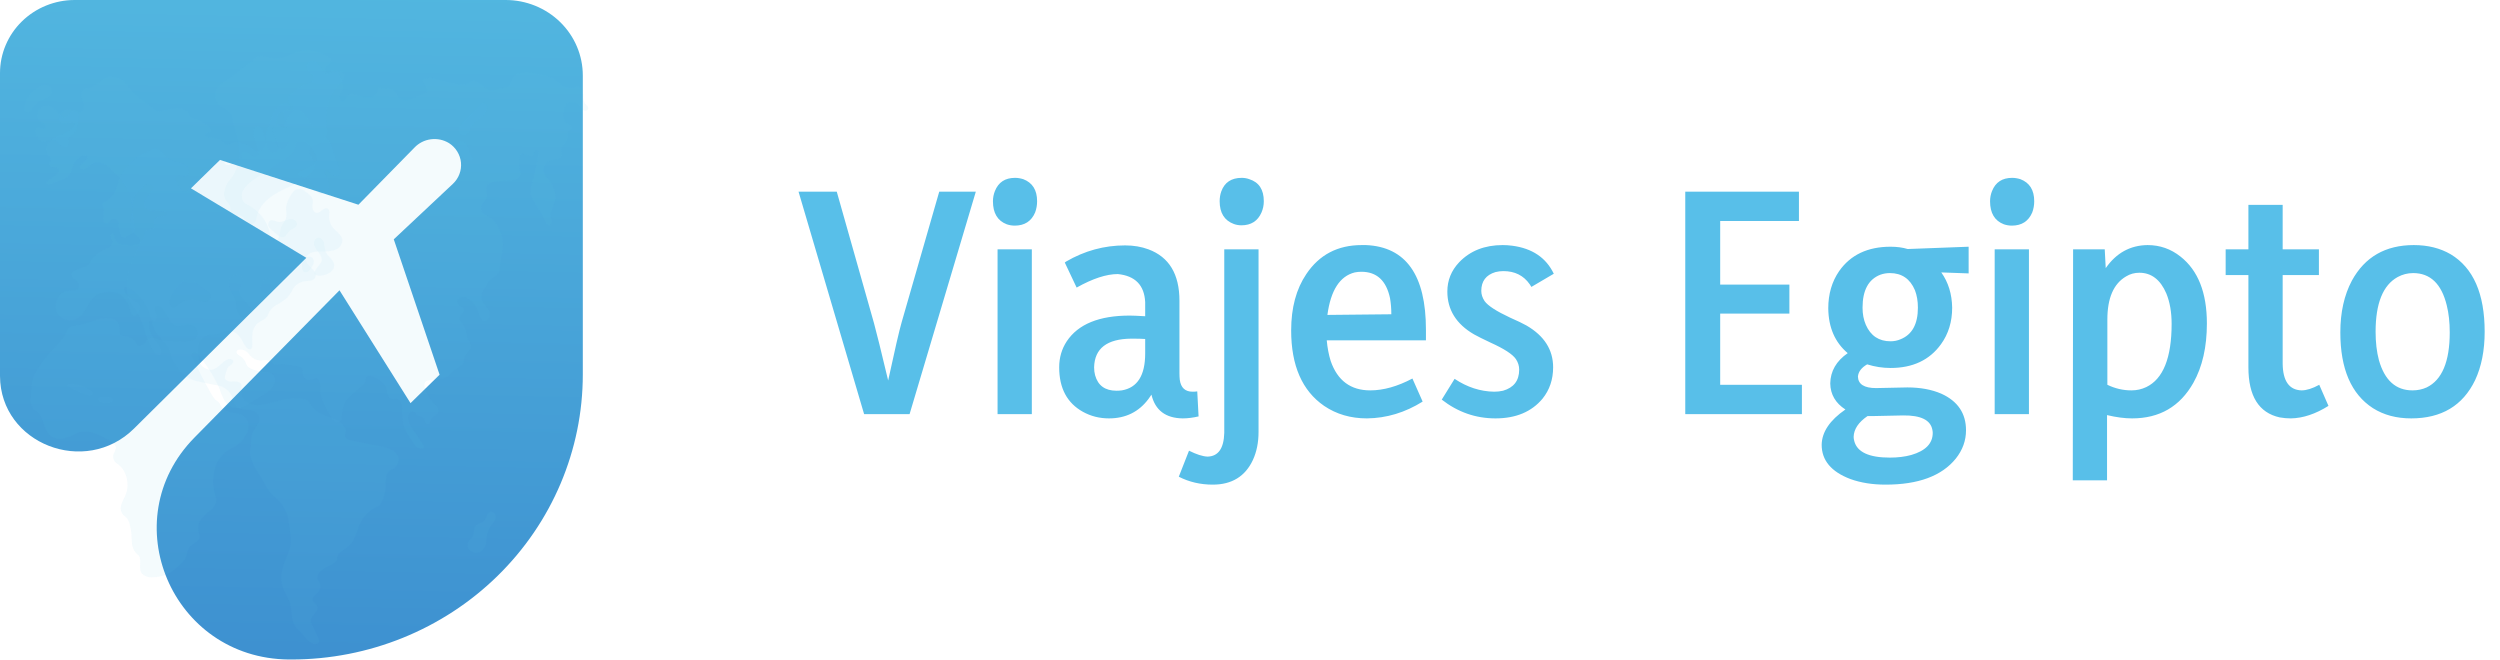 <svg width="163" height="43" viewBox="0 0 163 43" fill="none" xmlns="http://www.w3.org/2000/svg">
<path d="M59.305 27L63.623 12.498H61.238L58.789 21.006C58.632 21.55 58.338 22.818 57.908 24.809C57.45 22.889 57.142 21.643 56.984 21.07L54.557 12.498H52.065L56.34 27H59.305ZM67.275 27V16.258H65.041V27H67.275ZM67.619 13.121C67.619 12.391 67.318 11.911 66.717 11.682C66.531 11.624 66.352 11.596 66.18 11.596C65.535 11.596 65.098 11.882 64.869 12.455C64.783 12.67 64.74 12.892 64.74 13.121C64.74 13.895 65.041 14.396 65.643 14.625C65.814 14.682 65.986 14.711 66.158 14.711C66.803 14.711 67.247 14.425 67.49 13.852C67.576 13.622 67.619 13.379 67.619 13.121ZM77.115 27.279C77.43 27.279 77.774 27.236 78.147 27.15L78.061 25.518C77.975 25.532 77.874 25.539 77.76 25.539C77.273 25.539 76.993 25.281 76.922 24.766C76.908 24.637 76.9 24.494 76.9 24.336V19.609C76.9 17.876 76.227 16.759 74.881 16.258C74.422 16.086 73.914 16 73.356 16C71.995 16 70.713 16.351 69.51 17.053C69.481 17.081 69.453 17.103 69.424 17.117L70.197 18.75C71.243 18.163 72.138 17.869 72.883 17.869C74.014 17.984 74.609 18.592 74.666 19.695V20.619C74.179 20.59 73.842 20.576 73.656 20.576C71.665 20.576 70.297 21.135 69.553 22.252C69.223 22.753 69.059 23.319 69.059 23.949C69.059 25.31 69.574 26.277 70.606 26.85C71.121 27.136 71.687 27.279 72.303 27.279C73.391 27.279 74.251 26.857 74.881 26.012C74.953 25.912 75.017 25.818 75.074 25.732C75.318 26.749 75.998 27.265 77.115 27.279ZM72.797 25.475C72.052 25.475 71.587 25.138 71.4 24.465C71.357 24.307 71.336 24.135 71.336 23.949C71.365 22.717 72.174 22.094 73.764 22.08C74.179 22.08 74.48 22.087 74.666 22.102V23.047C74.666 24.479 74.158 25.281 73.141 25.453C73.026 25.467 72.912 25.475 72.797 25.475ZM82.057 28.16V16.258H79.822V28.225C79.794 29.241 79.428 29.757 78.727 29.771C78.412 29.757 78.01 29.628 77.523 29.385L76.857 31.082C77.531 31.426 78.268 31.598 79.07 31.598C80.316 31.598 81.19 31.061 81.691 29.986C81.935 29.456 82.057 28.848 82.057 28.16ZM82.4 13.121C82.4 12.362 82.085 11.882 81.455 11.682C81.297 11.624 81.133 11.596 80.961 11.596C80.288 11.596 79.844 11.889 79.629 12.477C79.557 12.677 79.522 12.892 79.522 13.121C79.522 13.88 79.829 14.374 80.445 14.604C80.603 14.661 80.768 14.69 80.939 14.69C81.57 14.69 82.007 14.41 82.25 13.852C82.35 13.622 82.4 13.379 82.4 13.121ZM92.756 26.184L92.09 24.68C91.116 25.195 90.199 25.453 89.34 25.453C88.065 25.453 87.206 24.816 86.762 23.541C86.633 23.126 86.547 22.674 86.504 22.188H92.971V21.5C92.971 17.934 91.667 16.093 89.061 15.979C88.96 15.979 88.867 15.979 88.781 15.979C87.22 15.979 86.017 16.609 85.172 17.869C84.513 18.843 84.184 20.068 84.184 21.543C84.184 23.835 84.9 25.475 86.332 26.463C87.134 27.007 88.065 27.279 89.125 27.279C90.4 27.265 91.61 26.9 92.756 26.184ZM88.76 17.719C89.762 17.719 90.385 18.292 90.629 19.438C90.686 19.767 90.715 20.118 90.715 20.49L86.547 20.533C86.762 18.929 87.356 18.005 88.33 17.762C88.473 17.733 88.617 17.719 88.76 17.719ZM101.264 23.949C101.264 22.803 100.684 21.894 99.523 21.221C99.294 21.092 98.936 20.92 98.449 20.705C97.561 20.29 97.01 19.932 96.795 19.631C96.652 19.416 96.58 19.194 96.58 18.965C96.58 18.335 96.888 17.926 97.504 17.74C97.676 17.697 97.848 17.676 98.019 17.676C98.764 17.676 99.337 17.962 99.738 18.535C99.781 18.607 99.817 18.664 99.846 18.707L101.307 17.848C100.805 16.802 99.903 16.193 98.6 16.021C98.385 15.993 98.177 15.979 97.977 15.979C96.802 15.979 95.857 16.351 95.141 17.096C94.625 17.64 94.367 18.277 94.367 19.008C94.367 20.197 94.947 21.128 96.107 21.801C96.337 21.93 96.695 22.109 97.182 22.338C98.07 22.739 98.621 23.097 98.836 23.412C98.979 23.627 99.051 23.856 99.051 24.1C99.051 24.816 98.7 25.274 97.998 25.475C97.812 25.518 97.618 25.539 97.418 25.539C96.516 25.525 95.656 25.245 94.84 24.701L94.002 26.055C95.047 26.871 96.215 27.279 97.504 27.279C98.836 27.279 99.86 26.85 100.576 25.99C101.035 25.417 101.264 24.737 101.264 23.949ZM117.484 25.088H112.156V20.447H116.668V18.557H112.156V14.41H117.291V12.498H109.879V27H117.484V25.088ZM123.264 22.252C122.505 22.252 121.967 21.894 121.652 21.178C121.509 20.848 121.438 20.476 121.438 20.061C121.438 18.929 121.824 18.213 122.598 17.912C122.798 17.84 123.006 17.805 123.221 17.805C123.994 17.805 124.538 18.177 124.854 18.922C124.982 19.251 125.047 19.631 125.047 20.061C125.047 21.135 124.667 21.822 123.908 22.123C123.708 22.209 123.493 22.252 123.264 22.252ZM123.264 16.086C121.774 16.086 120.657 16.616 119.912 17.676C119.439 18.363 119.203 19.172 119.203 20.104C119.217 21.35 119.64 22.324 120.471 23.025C119.726 23.541 119.346 24.2 119.332 25.002C119.346 25.718 119.676 26.284 120.32 26.699C119.303 27.401 118.788 28.167 118.773 28.998C118.773 30.015 119.396 30.76 120.643 31.232C121.316 31.476 122.082 31.598 122.941 31.598C125.076 31.598 126.601 31.032 127.518 29.9C127.962 29.342 128.184 28.726 128.184 28.053C128.184 26.95 127.646 26.155 126.572 25.668C125.942 25.396 125.204 25.26 124.359 25.26L122.318 25.303C121.545 25.303 121.151 25.052 121.137 24.551C121.165 24.236 121.366 23.971 121.738 23.756C122.24 23.913 122.748 23.992 123.264 23.992C124.71 23.992 125.806 23.477 126.551 22.445C127.038 21.772 127.281 20.977 127.281 20.061C127.267 19.172 127.031 18.406 126.572 17.762L128.355 17.826V16.086L124.381 16.236C124.051 16.136 123.679 16.086 123.264 16.086ZM123.221 29.836C121.86 29.836 121.087 29.478 120.9 28.762C120.872 28.662 120.857 28.568 120.857 28.482C120.872 27.981 121.173 27.53 121.76 27.129H122.061L124.08 27.086C125.24 27.072 125.878 27.387 125.992 28.031C126.007 28.103 126.014 28.167 126.014 28.225C126.014 28.912 125.548 29.392 124.617 29.664C124.202 29.779 123.736 29.836 123.221 29.836ZM132.287 27V16.258H130.053V27H132.287ZM132.631 13.121C132.631 12.391 132.33 11.911 131.729 11.682C131.542 11.624 131.363 11.596 131.191 11.596C130.547 11.596 130.11 11.882 129.881 12.455C129.795 12.67 129.752 12.892 129.752 13.121C129.752 13.895 130.053 14.396 130.654 14.625C130.826 14.682 130.998 14.711 131.17 14.711C131.814 14.711 132.258 14.425 132.502 13.852C132.588 13.622 132.631 13.379 132.631 13.121ZM138.969 25.453C138.424 25.453 137.902 25.331 137.4 25.088V20.834C137.4 19.43 137.809 18.492 138.625 18.02C138.883 17.862 139.169 17.783 139.484 17.783C140.272 17.783 140.859 18.234 141.246 19.137C141.475 19.695 141.59 20.354 141.59 21.113C141.59 23.333 141.038 24.708 139.936 25.238C139.635 25.381 139.312 25.453 138.969 25.453ZM137.379 31.318V27.064C137.98 27.208 138.525 27.279 139.012 27.279C140.802 27.279 142.134 26.506 143.008 24.959C143.595 23.913 143.889 22.624 143.889 21.092C143.889 19.087 143.316 17.633 142.17 16.73C141.54 16.229 140.824 15.979 140.021 15.979C138.89 15.993 137.98 16.494 137.293 17.482L137.229 16.258H135.166L135.145 31.318H137.379ZM151.816 26.463L151.215 25.088C150.771 25.331 150.384 25.453 150.055 25.453C149.253 25.424 148.844 24.844 148.83 23.713V17.934H151.193V16.258H148.83V13.357H146.596V16.258H145.113V17.934H146.596V23.949C146.596 25.826 147.276 26.914 148.637 27.215C148.88 27.258 149.124 27.279 149.367 27.279C150.155 27.265 150.971 26.993 151.816 26.463ZM157.295 25.453C156.206 25.453 155.476 24.794 155.104 23.477C154.96 22.932 154.889 22.316 154.889 21.629C154.889 19.781 155.368 18.592 156.328 18.062C156.643 17.891 156.98 17.805 157.338 17.805C158.455 17.805 159.186 18.506 159.529 19.91C159.658 20.426 159.723 21.013 159.723 21.672C159.723 23.577 159.221 24.773 158.219 25.26C157.932 25.389 157.624 25.453 157.295 25.453ZM157.381 15.979C155.533 15.979 154.187 16.752 153.342 18.299C152.84 19.244 152.59 20.369 152.59 21.672C152.59 24.049 153.299 25.697 154.717 26.613C155.419 27.057 156.249 27.279 157.209 27.279C159.186 27.279 160.575 26.449 161.377 24.787C161.792 23.899 162 22.846 162 21.629C162 19.151 161.262 17.468 159.787 16.58C159.1 16.179 158.298 15.979 157.381 15.979Z" fill="#58BFE9"/>
<path d="M32.968 0H4.872C3.58 0 2.341 0.502 1.427 1.396C0.513 2.29 -1.26797e-08 3.502 0 4.766V24.415C0 24.45 0 24.485 0 24.52C0.025 28.943 5.562 31.089 8.739 27.941L19.972 16.81L12.45 12.28L14.345 10.427L23.368 13.348L27.02 9.626C27.302 9.327 27.682 9.135 28.094 9.081C28.506 9.027 28.924 9.116 29.276 9.332C29.495 9.472 29.679 9.659 29.814 9.879C29.949 10.099 30.031 10.345 30.056 10.6C30.08 10.855 30.045 11.113 29.953 11.353C29.862 11.593 29.716 11.81 29.528 11.987L25.674 15.604L28.661 24.431L26.766 26.284L22.135 18.927L12.677 28.531C7.38 33.91 11.193 42.933 18.828 42.999H18.999C24.038 42.999 28.871 41.041 32.434 37.556C35.997 34.071 37.999 29.344 37.999 24.415V4.921C37.999 3.616 37.469 2.364 36.526 1.441C35.582 0.519 34.303 0 32.968 0Z" fill="url(#paint0_linear)"/>
<g opacity="0.26">
<path opacity="0.26" d="M25.57 29.337C25.339 29.223 25.091 29.144 24.834 29.103C24.672 29.07 24.51 29.037 24.347 29.004L22.941 28.718C22.755 28.68 22.532 28.609 22.497 28.435C22.494 28.33 22.514 28.227 22.556 28.13C22.582 28.028 22.558 27.895 22.451 27.863C22.341 27.577 22.008 27.401 21.709 27.279C21.4 27.179 21.099 27.059 20.809 26.92C20.555 26.772 20.351 26.56 20.22 26.309C20.021 25.923 19.33 25.939 18.873 25.982C18.684 26.004 18.497 26.041 18.314 26.091L17.228 26.36C17.19 26.369 17.151 26.378 17.112 26.386H17.11C17.105 26.387 17.1 26.387 17.095 26.389C17.063 26.395 17.032 26.401 17 26.405C16.739 26.444 16.473 26.406 16.236 26.297C16.127 26.253 16.028 26.189 15.944 26.11C15.822 25.984 15.752 25.821 15.747 25.651C15.735 25.485 15.735 25.319 15.749 25.153C15.761 25.015 15.614 24.906 15.468 24.881C15.32 24.87 15.171 24.868 15.023 24.875C14.948 24.877 14.875 24.858 14.812 24.822C14.748 24.786 14.698 24.733 14.666 24.67C14.648 24.586 14.657 24.499 14.693 24.42C14.764 24.216 14.799 23.954 14.99 23.834C15.104 23.762 15.239 23.659 15.204 23.535C15.191 23.5 15.167 23.469 15.136 23.446C15.105 23.423 15.067 23.409 15.027 23.405C14.947 23.4 14.867 23.417 14.798 23.454C14.427 23.628 14.203 24.058 13.791 24.111C13.616 24.116 13.444 24.067 13.303 23.972C13.161 23.876 13.058 23.74 13.008 23.584C12.918 23.264 12.892 22.931 12.933 22.603C12.945 22.429 13.014 22.264 13.13 22.128C13.247 21.993 13.406 21.895 13.585 21.847C13.764 21.815 13.944 21.799 14.125 21.798C14.3 21.762 14.469 21.703 14.627 21.624C14.749 21.583 14.88 21.57 15.008 21.585C15.137 21.6 15.261 21.643 15.368 21.71C15.702 21.923 15.818 22.325 16.049 22.633C16.112 22.717 16.211 22.802 16.316 22.775C16.355 22.761 16.389 22.736 16.412 22.703C16.435 22.671 16.446 22.632 16.445 22.593C16.445 22.515 16.456 22.413 16.451 22.335C16.432 22.127 16.436 21.918 16.461 21.711C16.487 21.503 16.579 21.306 16.725 21.146C16.968 20.899 17.395 20.823 17.48 20.498C17.573 20.241 17.762 20.024 18.014 19.888C18.264 19.754 18.499 19.598 18.716 19.421C18.871 19.25 18.997 19.059 19.091 18.852C19.167 18.717 19.276 18.6 19.41 18.511C19.544 18.422 19.698 18.363 19.861 18.339C20.091 18.308 20.368 18.333 20.51 18.162C20.558 18.09 20.582 18.007 20.579 17.922C20.577 17.838 20.548 17.756 20.496 17.687C20.39 17.551 20.272 17.423 20.143 17.305C20.078 17.247 20.028 17.176 19.994 17.098C19.961 17.02 19.945 16.937 19.949 16.853C19.966 16.771 20.005 16.695 20.062 16.631C20.119 16.566 20.192 16.516 20.275 16.485C20.442 16.423 20.62 16.394 20.799 16.399C21.12 16.418 21.443 16.392 21.756 16.323C21.912 16.285 22.052 16.202 22.154 16.086C22.256 15.97 22.317 15.827 22.327 15.677C22.313 15.395 22.057 15.185 21.84 14.988C21.744 14.899 21.663 14.797 21.6 14.686C21.597 14.681 21.595 14.678 21.592 14.673C21.585 14.662 21.582 14.652 21.576 14.64C21.57 14.628 21.566 14.619 21.561 14.61C21.459 14.385 21.428 14.138 21.471 13.898C21.483 13.846 21.482 13.793 21.465 13.742C21.45 13.692 21.42 13.646 21.38 13.609C21.267 13.537 21.114 13.609 21.013 13.693C20.911 13.777 20.807 13.884 20.671 13.883C20.502 13.883 20.387 13.712 20.372 13.555C20.357 13.398 20.406 13.241 20.395 13.084C20.378 12.807 20.105 12.637 19.876 12.459C19.797 12.392 19.699 12.348 19.593 12.332C19.488 12.317 19.379 12.33 19.282 12.371C19.154 12.451 19.053 12.562 18.989 12.692C18.818 12.931 18.705 13.201 18.658 13.484C18.641 13.69 18.694 13.898 18.672 14.104C18.659 14.22 18.619 14.331 18.555 14.431L18.554 14.434C18.434 14.591 18.345 14.767 18.291 14.954C18.273 15.143 18.231 15.329 18.164 15.508C18.143 15.59 18.089 15.662 18.013 15.708C17.953 15.727 17.888 15.726 17.829 15.705C17.77 15.683 17.721 15.643 17.691 15.59C17.635 15.484 17.602 15.368 17.595 15.25C17.523 14.841 17.349 14.453 17.087 14.117C16.825 13.782 16.482 13.508 16.086 13.319C15.777 13.175 15.694 12.774 15.82 12.475C15.972 12.184 16.204 11.936 16.492 11.756C17.012 11.375 17.559 11.066 18.093 10.702L18.735 10.264C18.943 10.149 19.109 9.979 19.21 9.775C19.241 9.66 19.264 9.543 19.278 9.426C19.285 9.367 19.307 9.31 19.341 9.26C19.375 9.21 19.42 9.167 19.474 9.135C19.665 9.044 19.887 9.185 20.037 9.329C20.238 9.553 20.412 9.797 20.554 10.057L20.556 10.061C20.6 10.116 20.631 10.179 20.647 10.245C20.663 10.312 20.664 10.381 20.65 10.448C20.635 10.515 20.605 10.578 20.563 10.633C20.52 10.689 20.465 10.735 20.402 10.77V10.77L19.624 11.165C19.52 11.217 19.399 11.305 19.434 11.411C19.47 11.522 19.633 11.525 19.757 11.541C19.865 11.56 19.967 11.599 20.058 11.656C20.149 11.712 20.228 11.785 20.288 11.871C20.437 12.029 20.552 12.213 20.628 12.412C20.654 12.492 20.712 12.56 20.789 12.604C20.866 12.647 20.958 12.663 21.046 12.648C21.134 12.629 21.215 12.589 21.281 12.531C21.347 12.473 21.395 12.4 21.42 12.32C21.468 12.156 21.458 11.983 21.39 11.826C21.329 11.669 21.331 11.468 21.195 11.358C21.177 11.341 21.164 11.319 21.157 11.296C21.151 11.273 21.15 11.248 21.156 11.225C21.162 11.201 21.174 11.18 21.191 11.161C21.208 11.143 21.23 11.129 21.254 11.121C21.295 11.116 21.337 11.12 21.375 11.134C21.413 11.148 21.446 11.172 21.472 11.202C21.528 11.257 21.568 11.326 21.629 11.377C21.685 11.418 21.751 11.445 21.821 11.456C21.891 11.466 21.962 11.46 22.029 11.438C22.1 11.411 22.233 11.32 22.151 11.076L21.857 10.246L21.575 9.449C21.514 9.231 21.372 9.041 21.173 8.912C20.763 8.677 20.424 8.35 20.185 7.961C20.095 7.785 19.985 7.619 19.858 7.465C19.719 7.32 19.439 7.088 19.265 7.196C18.937 7.405 18.691 7.708 18.567 8.06C18.511 8.194 18.501 8.34 18.538 8.479C18.604 8.612 18.689 8.736 18.792 8.847C18.833 8.909 18.857 8.979 18.862 9.052C18.868 9.124 18.854 9.197 18.824 9.264C18.786 9.377 18.726 9.484 18.648 9.578C18.608 9.624 18.555 9.66 18.496 9.682C18.436 9.704 18.372 9.71 18.308 9.701C18.233 9.674 18.167 9.63 18.115 9.572C18.064 9.514 18.029 9.446 18.013 9.372C17.947 9.154 17.928 8.926 17.959 8.702L18.06 7.687C18.06 7.584 18.092 7.483 18.154 7.397C18.274 7.302 18.426 7.247 18.584 7.242C18.738 7.214 18.915 7.128 18.918 6.982C18.917 6.941 18.903 6.9 18.879 6.865C18.855 6.831 18.821 6.803 18.781 6.784C18.701 6.749 18.609 6.74 18.522 6.759C18.391 6.796 18.269 6.857 18.163 6.939C18.058 7.02 17.971 7.121 17.907 7.234C17.667 7.581 17.653 8.021 17.449 8.387C17.365 8.57 17.328 8.769 17.343 8.968C17.358 9.166 17.329 9.366 17.259 9.554C17.222 9.647 17.154 9.728 17.065 9.783C16.977 9.839 16.871 9.867 16.764 9.864C16.567 9.841 16.429 9.681 16.28 9.559C16.057 9.375 15.739 9.37 15.469 9.253C15.407 9.237 15.341 9.234 15.278 9.246C15.215 9.258 15.155 9.284 15.105 9.321C15.054 9.359 14.996 9.386 14.934 9.403C14.872 9.419 14.807 9.423 14.743 9.415C14.633 9.384 14.568 9.284 14.492 9.204C14.288 8.988 13.945 9.011 13.645 8.945C13.585 8.936 13.528 8.915 13.478 8.884C13.453 8.868 13.434 8.844 13.425 8.818C13.415 8.791 13.414 8.762 13.423 8.735C13.438 8.712 13.458 8.691 13.483 8.676C13.508 8.662 13.536 8.652 13.565 8.649C13.624 8.644 13.68 8.625 13.73 8.595C13.753 8.571 13.768 8.541 13.774 8.509C13.778 8.477 13.773 8.445 13.758 8.416C13.625 8.244 13.457 8.099 13.263 7.988V7.988C13.172 7.941 13.085 7.889 13.001 7.832L12.997 7.83C12.994 7.827 12.99 7.824 12.987 7.821H12.986C12.918 7.775 12.839 7.745 12.757 7.733C12.639 7.724 12.526 7.684 12.432 7.616C12.366 7.526 12.312 7.428 12.273 7.326C12.227 7.259 12.165 7.203 12.092 7.16C12.02 7.118 11.938 7.091 11.854 7.081C11.684 7.038 11.506 7.03 11.332 7.059C11.084 7.133 10.831 7.192 10.575 7.236C10.465 7.257 10.351 7.258 10.241 7.24C10.131 7.216 10.047 7.093 9.959 7.028C9.357 6.582 8.69 6.15 8.297 5.534C8.153 5.311 7.926 5.146 7.66 5.07C7.396 4.995 7.051 4.948 6.829 5.101L6.154 5.565C6.059 5.641 5.947 5.697 5.826 5.731C5.691 5.758 5.536 5.731 5.423 5.804C5.387 5.831 5.357 5.865 5.336 5.904C5.315 5.943 5.303 5.985 5.301 6.029C5.282 6.117 5.283 6.208 5.304 6.296C5.417 6.571 5.517 6.941 5.379 7.206C5.343 7.256 5.291 7.293 5.23 7.313C5.169 7.332 5.104 7.332 5.043 7.313C4.918 7.285 4.809 7.217 4.687 7.18C4.591 7.152 4.49 7.143 4.39 7.155C4.29 7.167 4.195 7.2 4.11 7.25C3.967 7.365 3.874 7.524 3.848 7.698C3.828 7.762 3.832 7.829 3.859 7.89C3.886 7.951 3.935 8.002 3.997 8.033C4.212 8.136 4.51 7.95 4.743 8.012C4.807 7.989 4.878 8.051 4.881 8.115C4.878 8.179 4.849 8.24 4.8 8.286C4.545 8.526 4.238 8.714 3.9 8.836C3.574 8.982 3.208 9.145 3.074 9.457C3.031 9.559 3.013 9.667 3.021 9.776C3.028 9.885 3.061 9.99 3.118 10.086C3.157 10.152 3.208 10.211 3.241 10.281C3.273 10.351 3.323 10.459 3.268 10.515C3.236 10.548 3.215 10.588 3.205 10.632C3.196 10.676 3.199 10.721 3.214 10.763C3.234 10.802 3.265 10.835 3.304 10.858C3.343 10.881 3.389 10.892 3.435 10.891C3.519 10.892 3.602 10.906 3.68 10.933C3.719 10.947 3.754 10.97 3.78 11C3.807 11.03 3.825 11.066 3.832 11.105C3.845 11.215 3.742 11.305 3.65 11.375L3.104 11.785C3.051 11.825 2.993 11.875 3 11.937C3.006 11.966 3.023 11.992 3.047 12.011C3.071 12.03 3.101 12.041 3.132 12.042C3.195 12.043 3.257 12.03 3.314 12.005C3.573 11.888 3.842 11.792 4.119 11.717C4.232 11.684 4.336 11.627 4.421 11.549C4.506 11.472 4.571 11.377 4.609 11.272C4.702 11.069 4.747 10.847 4.856 10.651C4.964 10.46 5.13 10.302 5.333 10.197C5.371 10.174 5.413 10.157 5.457 10.149C5.502 10.141 5.547 10.141 5.592 10.15C5.611 10.156 5.629 10.167 5.644 10.181C5.659 10.195 5.671 10.212 5.678 10.231C5.685 10.249 5.688 10.269 5.686 10.288C5.684 10.308 5.678 10.327 5.668 10.344C5.603 10.441 5.517 10.524 5.416 10.589C5.315 10.654 5.24 10.749 5.205 10.859C5.183 10.971 5.239 11.05 5.361 11.048C5.453 11.049 5.544 11.03 5.627 10.994C5.71 10.958 5.783 10.905 5.841 10.838C5.961 10.7 6.132 10.608 6.32 10.579C6.846 10.579 7.272 11.075 7.623 11.44C7.904 11.707 8.14 12.014 8.32 12.348C8.633 12.954 8.709 13.642 8.536 14.294C8.483 14.475 8.483 14.666 8.537 14.846C8.591 15.027 8.696 15.19 8.842 15.319C8.957 15.392 9.051 15.49 9.116 15.605C9.147 15.735 9.128 15.87 9.064 15.988C8.788 16.675 8.397 17.305 8.303 18.032C8.216 18.706 8.206 19.476 8.671 19.999C9.185 20.579 9.339 21.298 9.575 22.016C9.686 22.354 9.849 22.675 10.059 22.969C10.124 23.06 10.21 23.157 10.327 23.162C10.364 23.162 10.4 23.154 10.431 23.137C10.463 23.12 10.489 23.096 10.507 23.067C10.532 22.995 10.534 22.919 10.515 22.847C10.478 22.684 10.402 22.53 10.291 22.399C10.079 22.098 9.766 21.753 9.744 21.393L9.721 21.051C9.717 21.016 9.72 20.982 9.73 20.948C9.736 20.931 9.747 20.917 9.761 20.906C9.776 20.896 9.794 20.889 9.812 20.888C9.85 20.888 9.934 20.94 9.916 20.97C9.94 21.405 10.235 21.781 10.519 22.128C10.684 22.329 10.955 22.55 11.021 22.796C11.128 23.248 11.33 23.677 11.614 24.058C11.898 24.443 12.319 24.722 12.803 24.844C13.229 24.934 13.699 25.044 14.13 25.11C14.348 25.145 14.553 25.23 14.726 25.358C14.9 25.485 15.037 25.651 15.124 25.84C15.231 26.075 15.264 26.352 15.458 26.533C15.67 26.73 16.032 26.714 16.331 26.742C16.428 26.752 16.522 26.782 16.606 26.829C16.689 26.877 16.76 26.942 16.813 27.019C16.866 27.096 16.9 27.183 16.912 27.273C16.923 27.364 16.913 27.456 16.881 27.542C16.801 27.704 16.698 27.857 16.576 27.995C16.325 28.348 16.398 28.783 16.32 29.201C16.198 29.856 16.59 30.49 16.968 31.055C17.27 31.509 17.44 32.059 17.892 32.386C18.421 32.809 18.754 33.406 18.82 34.052C18.913 34.688 19.068 35.434 18.806 36.027C18.5 36.723 18.188 37.486 18.411 38.209C18.527 38.586 18.781 38.918 18.899 39.295C18.971 39.603 19.019 39.915 19.045 40.229C19.071 40.546 19.214 40.844 19.45 41.074C19.717 41.3 19.896 41.614 20.173 41.83C20.268 41.917 20.39 41.976 20.522 41.998C20.588 42.006 20.655 41.992 20.71 41.957C20.765 41.922 20.804 41.869 20.819 41.809C20.821 41.742 20.803 41.677 20.769 41.618L20.285 40.618C20.261 40.556 20.253 40.489 20.262 40.424C20.272 40.358 20.297 40.296 20.338 40.242C20.408 40.116 20.518 40.013 20.6 39.894C20.646 39.837 20.677 39.771 20.689 39.7C20.701 39.63 20.695 39.559 20.671 39.491C20.609 39.362 20.446 39.286 20.404 39.15C20.393 39.092 20.397 39.032 20.416 38.976C20.434 38.92 20.467 38.868 20.512 38.826C20.594 38.736 20.697 38.664 20.772 38.57C20.86 38.452 20.901 38.309 20.889 38.166C20.876 38.023 20.811 37.889 20.703 37.785C20.689 37.681 20.702 37.575 20.742 37.476C20.782 37.378 20.847 37.29 20.932 37.22C21.095 37.085 21.278 36.973 21.476 36.888C21.674 36.802 21.849 36.676 21.988 36.519C21.977 36.417 21.992 36.315 22.033 36.221C22.073 36.127 22.138 36.043 22.221 35.977C22.39 35.841 22.591 35.742 22.752 35.598C23.196 35.206 23.259 34.579 23.52 34.063C23.774 33.567 24.216 33.175 24.761 32.961C25.005 32.58 25.139 32.146 25.151 31.703C25.144 31.493 25.158 31.282 25.19 31.075C25.208 30.97 25.254 30.872 25.324 30.79C25.395 30.707 25.486 30.643 25.591 30.603C25.84 30.531 26.02 30.152 25.998 29.91C25.979 29.79 25.93 29.676 25.856 29.577C25.782 29.477 25.684 29.395 25.57 29.337V29.337Z" fill="#56BEE3"/>
<path opacity="0.26" d="M2.58 7.084C2.517 7.154 2.47 7.236 2.443 7.325C2.416 7.414 2.41 7.508 2.426 7.6C2.441 7.692 2.477 7.779 2.531 7.855C2.585 7.932 2.656 7.995 2.738 8.041C2.805 8.071 2.869 8.107 2.927 8.151C2.955 8.174 2.975 8.205 2.984 8.24C2.992 8.275 2.988 8.312 2.973 8.344C2.925 8.418 2.813 8.411 2.73 8.38C2.654 8.336 2.565 8.314 2.476 8.318C2.43 8.332 2.39 8.36 2.361 8.398C2.332 8.435 2.316 8.481 2.314 8.528C2.313 8.622 2.332 8.716 2.371 8.802C2.434 8.975 2.518 9.169 2.696 9.228C2.952 9.312 3.218 9.057 3.483 9.109C3.613 9.147 3.728 9.224 3.811 9.33C3.893 9.434 4 9.519 4.122 9.576C4.184 9.603 4.254 9.605 4.317 9.584C4.381 9.562 4.434 9.518 4.466 9.46C4.509 9.348 4.437 9.224 4.454 9.105C4.477 8.951 4.634 8.859 4.75 8.752C5.064 8.46 5.093 7.987 5.101 7.563C5.108 7.482 5.099 7.4 5.076 7.322C5.064 7.283 5.041 7.248 5.011 7.22C4.98 7.193 4.942 7.173 4.902 7.165C4.751 7.144 4.653 7.305 4.558 7.42C4.479 7.517 4.283 7.703 4.142 7.657C3.992 7.608 3.811 7.34 3.7 7.231C3.585 7.101 3.443 6.996 3.284 6.922C3.164 6.878 3.032 6.87 2.907 6.899C2.782 6.928 2.668 6.992 2.58 7.084V7.084Z" fill="#56BEE3"/>
<path opacity="0.26" d="M1.783 7.331C1.826 7.332 1.868 7.324 1.907 7.306C1.946 7.288 1.98 7.262 2.007 7.229C2.06 7.163 2.107 7.092 2.147 7.018C2.286 6.798 2.49 6.624 2.733 6.521C2.936 6.47 3.125 6.375 3.285 6.243C3.359 6.153 3.395 6.039 3.386 5.924C3.377 5.808 3.324 5.701 3.237 5.622C2.951 5.382 2.518 5.625 2.28 5.819C1.957 6.083 1.721 6.435 1.602 6.829C1.567 6.926 1.558 7.029 1.576 7.13C1.585 7.18 1.61 7.226 1.647 7.262C1.684 7.298 1.731 7.322 1.783 7.331V7.331Z" fill="#56BEE3"/>
<path opacity="0.26" d="M4.534 25.023C4.462 25.023 4.366 25.047 4.366 25.118C4.366 25.17 4.421 25.203 4.469 25.226L4.956 25.457C5.185 25.572 5.422 25.671 5.665 25.753C5.747 25.785 5.837 25.793 5.923 25.775C6.343 25.645 5.628 25.29 5.509 25.237C5.203 25.099 4.871 25.027 4.534 25.023V25.023Z" fill="#56BEE3"/>
<path opacity="0.26" d="M6.688 25.882C6.598 25.88 6.491 25.887 6.445 25.962C6.428 25.993 6.423 26.028 6.428 26.063C6.434 26.097 6.45 26.129 6.475 26.154C6.527 26.203 6.591 26.236 6.661 26.251C6.801 26.288 6.947 26.295 7.09 26.273C7.234 26.251 7.429 26.127 7.291 25.979C7.161 25.839 6.856 25.885 6.688 25.882Z" fill="#56BEE3"/>
<path opacity="0.26" d="M20.348 11.229C20.429 11.121 20.482 10.996 20.501 10.864C20.52 10.732 20.506 10.597 20.459 10.472C20.348 10.22 20.061 9.982 20.177 9.731C20.261 9.55 20.501 9.514 20.692 9.442C20.91 9.354 21.09 9.195 21.203 8.992C21.316 8.789 21.355 8.555 21.312 8.328C21.214 7.812 21.241 7.281 21.392 6.777C21.542 6.273 21.811 5.811 22.177 5.428C22.277 5.336 22.362 5.229 22.429 5.112C22.462 5.053 22.477 4.986 22.472 4.919C22.467 4.853 22.443 4.788 22.403 4.734C22.345 4.684 22.274 4.651 22.199 4.638C22.123 4.624 22.045 4.631 21.973 4.658C21.83 4.712 21.681 4.751 21.529 4.773C21.376 4.778 21.201 4.684 21.195 4.533C21.189 4.382 21.346 4.28 21.465 4.182C21.585 4.084 21.676 3.887 21.551 3.795C21.247 3.558 20.889 3.395 20.507 3.322C20.125 3.248 19.731 3.265 19.357 3.372C18.895 3.524 18.462 3.824 17.976 3.804C17.706 3.793 17.451 3.683 17.183 3.652C17.051 3.625 16.913 3.638 16.789 3.691C16.665 3.744 16.562 3.833 16.492 3.947C15.96 4.298 15.412 4.787 14.879 5.138C14.53 5.368 14.155 5.632 14.047 6.03C14.009 6.176 14.01 6.33 14.05 6.475C14.091 6.621 14.168 6.754 14.277 6.862C14.437 6.993 14.611 7.11 14.793 7.21C14.885 7.261 14.964 7.33 15.026 7.413C15.087 7.496 15.13 7.591 15.151 7.692C15.206 8.218 15.451 8.722 15.537 9.244C15.606 9.609 15.622 9.982 15.584 10.351C15.515 10.898 15.279 11.411 14.907 11.825C14.777 11.999 14.689 12.201 14.648 12.414C14.587 12.612 14.605 12.826 14.699 13.013C14.795 13.184 14.976 13.313 15.017 13.505C15.029 13.595 15.03 13.687 15.019 13.778C15.008 13.87 15.033 13.962 15.087 14.037C15.144 14.071 15.207 14.092 15.273 14.099C15.339 14.105 15.406 14.097 15.468 14.074C15.648 13.974 15.856 14.146 15.981 14.308C16.105 14.469 16.281 14.659 16.478 14.597C16.668 14.537 16.705 14.299 16.745 14.109C16.879 13.472 17.396 12.974 17.963 12.633C18.529 12.293 19.162 12.071 19.734 11.74C19.975 11.615 20.184 11.441 20.348 11.229V11.229Z" fill="#56BEE3"/>
<path opacity="0.26" d="M18.607 15.389C18.713 15.28 18.76 15.146 18.886 15.047C19.021 14.941 19.243 14.883 19.327 14.726C19.35 14.681 19.36 14.631 19.356 14.581C19.352 14.531 19.335 14.483 19.306 14.442C19.277 14.401 19.239 14.366 19.195 14.34C19.152 14.314 19.103 14.296 19.053 14.289C18.736 14.239 18.437 14.527 18.122 14.469C17.95 14.437 17.778 14.306 17.62 14.379C17.56 14.416 17.516 14.473 17.495 14.539C17.475 14.605 17.48 14.677 17.509 14.74C17.572 14.864 17.666 14.972 17.782 15.052C17.978 15.212 18.351 15.652 18.607 15.389Z" fill="#56BEE3"/>
<path opacity="0.26" d="M38.292 6.904C38.248 6.85 38.192 6.807 38.149 6.753C38.064 6.621 38.022 6.467 38.03 6.311C38.038 6.156 38.014 6.001 37.96 5.855C37.93 5.783 37.877 5.723 37.807 5.685C37.738 5.647 37.657 5.634 37.579 5.648C37.342 5.722 37.088 5.724 36.85 5.656C36.499 5.539 36.293 5.164 35.947 5.034C35.634 4.937 35.314 4.862 34.989 4.812C34.641 4.709 34.273 4.687 33.914 4.747C33.736 4.782 33.575 4.874 33.457 5.01C33.339 5.145 33.272 5.315 33.265 5.493C33.27 5.547 33.218 5.597 33.171 5.627C33.123 5.653 33.071 5.671 33.017 5.68L32.301 5.842C32.202 5.869 32.099 5.883 31.995 5.883C31.944 5.883 31.892 5.873 31.845 5.854C31.797 5.835 31.753 5.806 31.717 5.77C31.512 5.6 31.295 5.446 31.066 5.31C31.017 5.261 30.951 5.232 30.881 5.229C30.826 5.242 30.775 5.269 30.734 5.307C30.524 5.462 30.261 5.53 30 5.496C29.443 5.412 28.893 5.285 28.355 5.118C28.134 5.054 27.898 5.062 27.682 5.14C27.637 5.152 27.599 5.179 27.575 5.217C27.566 5.248 27.565 5.281 27.572 5.313C27.58 5.345 27.595 5.374 27.617 5.399C27.7 5.535 27.775 5.676 27.842 5.821C27.852 5.851 27.854 5.883 27.847 5.914C27.839 5.945 27.823 5.973 27.799 5.995C27.751 6.037 27.695 6.07 27.634 6.091L26.795 6.444C26.652 6.52 26.49 6.554 26.328 6.541C26.196 6.511 26.08 6.436 26.001 6.329C25.913 6.227 25.838 6.115 25.776 5.995C25.753 5.952 25.721 5.914 25.683 5.884C25.645 5.853 25.6 5.83 25.552 5.817C25.457 5.791 25.358 5.778 25.258 5.778C25.097 5.785 24.937 5.762 24.784 5.712C24.753 5.703 24.721 5.706 24.692 5.72C24.664 5.734 24.642 5.759 24.631 5.788C24.612 5.847 24.599 5.909 24.594 5.971C24.573 6.055 24.531 6.132 24.471 6.195C24.411 6.258 24.336 6.305 24.253 6.332C24.084 6.385 23.903 6.385 23.735 6.332C23.557 6.297 23.384 6.242 23.22 6.168C23.116 6.115 22.996 6.101 22.883 6.129C22.77 6.157 22.671 6.224 22.605 6.319C22.537 6.427 22.494 6.58 22.366 6.602C22.239 6.624 22.134 6.475 22.145 6.346C22.172 6.22 22.223 6.099 22.295 5.99C22.505 5.569 22.252 5.1 22.011 4.695C21.989 4.662 21.96 4.633 21.925 4.611C21.891 4.59 21.852 4.575 21.812 4.569C21.771 4.562 21.73 4.565 21.691 4.575C21.651 4.585 21.614 4.603 21.582 4.629C21.514 4.687 21.476 4.779 21.394 4.817C21.348 4.833 21.298 4.836 21.251 4.824C21.203 4.812 21.161 4.787 21.128 4.751C21.073 4.672 21.026 4.587 20.989 4.497C20.903 4.334 20.781 4.192 20.632 4.081C20.556 4.027 20.464 3.999 20.371 4C20.277 4.002 20.186 4.033 20.112 4.089C20.062 4.143 20.027 4.21 20.012 4.281C19.997 4.353 20.003 4.428 20.029 4.497C20.076 4.643 20.18 4.766 20.319 4.839C20.374 4.871 20.415 4.922 20.436 4.981C20.457 5.04 20.456 5.105 20.433 5.164C20.381 5.28 20.286 5.373 20.166 5.421C20.047 5.468 19.925 5.509 19.802 5.542C19.482 5.65 19.296 5.954 18.999 6.112C18.948 6.139 18.903 6.177 18.869 6.223C18.834 6.268 18.81 6.321 18.798 6.377C18.786 6.433 18.787 6.49 18.8 6.546C18.814 6.601 18.839 6.653 18.875 6.698C18.931 6.768 19.009 6.817 19.067 6.886C19.099 6.917 19.121 6.958 19.128 7.002C19.135 7.045 19.129 7.09 19.109 7.13C19.088 7.156 19.061 7.176 19.031 7.189C19 7.202 18.966 7.206 18.933 7.202C18.866 7.196 18.8 7.162 18.734 7.159C18.682 7.159 18.631 7.175 18.588 7.204C18.545 7.233 18.512 7.274 18.493 7.322C18.457 7.418 18.457 7.524 18.495 7.62C18.532 7.705 18.582 7.784 18.643 7.854C18.7 7.922 18.742 7.999 18.769 8.083C18.782 8.125 18.783 8.169 18.772 8.212C18.76 8.254 18.737 8.292 18.705 8.323C18.663 8.349 18.614 8.364 18.564 8.365C18.514 8.366 18.464 8.353 18.421 8.328C18.332 8.283 18.258 8.215 18.171 8.165C18.084 8.115 17.966 8.045 17.899 8.117C17.835 8.201 17.795 8.299 17.783 8.403C17.77 8.507 17.785 8.612 17.827 8.709C17.896 8.906 18.018 9.083 18.087 9.28C18.157 9.477 18.203 9.749 18.037 9.881C17.968 9.924 17.884 9.942 17.803 9.931C17.721 9.92 17.646 9.88 17.591 9.82C17.485 9.696 17.411 9.548 17.377 9.389L17.148 8.632C17.125 8.54 17.087 8.451 17.034 8.371C17.007 8.331 16.971 8.298 16.928 8.275C16.885 8.252 16.837 8.24 16.788 8.24C16.616 8.25 16.523 8.448 16.515 8.616C16.493 9.11 16.935 9.571 16.843 10.056C16.828 10.105 16.795 10.147 16.751 10.174C16.707 10.201 16.654 10.212 16.603 10.205C16.5 10.186 16.405 10.138 16.33 10.066C16.256 9.995 16.172 9.933 16.081 9.885C16.035 9.861 15.983 9.85 15.931 9.855C15.879 9.859 15.829 9.878 15.788 9.908C15.69 9.996 15.75 10.123 15.748 10.252C15.741 10.303 15.717 10.352 15.682 10.391C15.646 10.43 15.6 10.457 15.548 10.471C15.445 10.496 15.344 10.529 15.245 10.568C15.163 10.629 15.076 10.686 14.986 10.738C14.854 10.789 14.634 10.744 14.63 10.604C14.627 10.552 14.605 10.502 14.567 10.465C14.529 10.428 14.479 10.405 14.425 10.401C14.36 10.408 14.297 10.432 14.243 10.47C14.189 10.508 14.147 10.559 14.12 10.618C14.051 10.729 14 10.875 13.884 10.938C13.864 10.976 13.833 11.007 13.795 11.028C13.757 11.048 13.713 11.057 13.67 11.053C13.583 11.051 13.499 11.023 13.412 11.017C13.373 11.012 13.334 11.015 13.296 11.027C13.259 11.038 13.224 11.058 13.195 11.083C13.167 11.118 13.151 11.162 13.15 11.207C13.15 11.252 13.164 11.295 13.191 11.331C13.216 11.391 13.23 11.454 13.234 11.518C13.236 11.55 13.23 11.582 13.216 11.611C13.203 11.64 13.183 11.666 13.158 11.687C13.106 11.713 13.049 11.726 12.991 11.724C12.934 11.722 12.877 11.706 12.827 11.677C12.758 11.657 12.683 11.664 12.618 11.694C12.552 11.725 12.501 11.778 12.473 11.844C12.423 11.977 12.383 12.113 12.352 12.252C12.307 12.385 12.197 12.521 12.052 12.519C11.902 12.518 11.798 12.379 11.719 12.255L11.438 11.814C11.4 11.765 11.378 11.707 11.372 11.647C11.379 11.597 11.402 11.552 11.438 11.516C11.474 11.481 11.521 11.458 11.571 11.452C11.672 11.441 11.775 11.448 11.874 11.473C11.973 11.497 12.078 11.489 12.172 11.449C12.245 11.399 12.295 11.324 12.314 11.239C12.333 11.153 12.319 11.064 12.275 10.989C12.246 10.912 12.199 10.844 12.138 10.788C12.077 10.733 12.004 10.692 11.924 10.669C11.471 10.577 10.981 10.464 10.69 10.113C10.605 9.977 10.497 9.856 10.37 9.757C10.299 9.721 10.22 9.7 10.141 9.696C10.061 9.693 9.981 9.706 9.907 9.735C9.756 9.786 9.644 9.919 9.494 9.973C8.847 10.203 8.401 10.724 7.992 11.267C7.807 11.574 7.668 11.905 7.58 12.252C7.469 12.607 7.227 12.909 6.9 13.097C6.839 13.122 6.782 13.157 6.732 13.199C6.707 13.221 6.688 13.248 6.675 13.278C6.662 13.308 6.657 13.34 6.66 13.373C6.681 13.434 6.707 13.494 6.739 13.551C6.755 13.615 6.756 13.682 6.742 13.747C6.724 13.913 6.715 14.08 6.715 14.247C6.71 14.335 6.739 14.421 6.796 14.489C6.825 14.522 6.863 14.547 6.906 14.559C6.948 14.572 6.994 14.572 7.037 14.56C7.171 14.516 7.222 14.345 7.353 14.291C7.424 14.273 7.499 14.281 7.564 14.315C7.628 14.349 7.677 14.405 7.701 14.473C7.754 14.607 7.707 14.757 7.746 14.896L7.844 15.257C7.87 15.351 7.906 15.457 7.998 15.494C8.043 15.505 8.09 15.507 8.137 15.498C8.183 15.49 8.226 15.472 8.265 15.446C8.396 15.39 8.517 15.312 8.62 15.214C8.67 15.162 8.71 15.101 8.735 15.033C8.761 14.966 8.772 14.894 8.767 14.822C8.679 14.074 8.436 13.175 8.915 12.586C9.015 12.463 9.122 12.347 9.238 12.238C9.315 12.159 9.404 12.093 9.502 12.042C9.601 11.991 9.717 11.98 9.824 12.011C9.877 12.027 9.924 12.059 9.959 12.102C9.993 12.144 10.013 12.196 10.017 12.251C10.005 12.353 9.957 12.448 9.882 12.52C9.785 12.659 9.68 12.793 9.567 12.921C9.488 13.002 9.438 13.106 9.425 13.218C9.413 13.33 9.438 13.442 9.496 13.539C9.568 13.624 9.662 13.689 9.769 13.727C9.875 13.765 9.99 13.774 10.101 13.754C10.319 13.738 10.539 13.757 10.751 13.81C10.822 13.828 10.907 13.865 10.91 13.938C10.913 14.01 10.834 14.057 10.762 14.074C10.603 14.085 10.445 14.111 10.291 14.152C10.197 14.199 10.123 14.278 10.084 14.374C10.044 14.47 10.042 14.577 10.077 14.674C10.122 14.774 10.016 14.881 9.909 14.913C9.798 14.927 9.69 14.957 9.589 15.002C9.419 15.113 9.438 15.358 9.366 15.543C9.308 15.665 9.217 15.77 9.103 15.846C8.989 15.921 8.856 15.965 8.718 15.973C8.44 15.995 8.16 15.973 7.889 15.906C7.782 15.88 7.685 15.824 7.61 15.745C7.535 15.667 7.485 15.568 7.465 15.462C7.461 15.409 7.451 15.356 7.437 15.305C7.429 15.279 7.414 15.256 7.394 15.238C7.373 15.22 7.348 15.209 7.321 15.204C7.287 15.206 7.255 15.22 7.231 15.244C7.207 15.268 7.193 15.299 7.191 15.332C7.189 15.399 7.205 15.464 7.236 15.524C7.286 15.611 7.313 15.71 7.314 15.811C7.308 15.867 7.289 15.922 7.259 15.971C7.228 16.02 7.188 16.062 7.139 16.094C7.042 16.158 6.939 16.212 6.831 16.255C6.404 16.422 6.056 16.736 5.853 17.139C5.813 17.207 5.759 17.265 5.694 17.311C5.63 17.357 5.556 17.39 5.478 17.406L4.987 17.582C4.843 17.633 4.678 17.707 4.648 17.854C4.645 17.922 4.66 17.99 4.691 18.051C4.723 18.111 4.771 18.163 4.829 18.199C4.947 18.272 5.046 18.371 5.118 18.487C5.14 18.538 5.148 18.593 5.143 18.648C5.138 18.703 5.119 18.755 5.088 18.801C5.055 18.846 5.012 18.882 4.962 18.907C4.912 18.932 4.857 18.945 4.8 18.945C4.577 18.931 4.353 18.963 4.143 19.039C4.017 19.109 3.909 19.206 3.826 19.322C3.743 19.438 3.687 19.57 3.663 19.71C3.612 19.884 3.614 20.069 3.669 20.242C3.724 20.415 3.831 20.568 3.975 20.682C4.119 20.796 4.294 20.866 4.478 20.883C4.663 20.9 4.848 20.863 5.011 20.777C5.628 20.453 5.731 19.564 6.334 19.215C6.66 19.065 7.022 19.006 7.381 19.044C7.982 19.053 8.363 19.753 8.525 20.32C8.553 20.419 8.585 20.533 8.68 20.574C8.719 20.587 8.761 20.59 8.801 20.581C8.842 20.572 8.878 20.552 8.908 20.524C8.966 20.466 9.012 20.398 9.044 20.324C9.118 20.212 9.151 20.08 9.138 19.948C9.096 19.764 8.894 19.67 8.728 19.574C8.507 19.447 8.316 19.274 8.169 19.069C8.136 19.034 8.113 18.992 8.102 18.946C8.092 18.9 8.094 18.852 8.109 18.807C8.132 18.773 8.166 18.747 8.205 18.733C8.245 18.719 8.288 18.718 8.328 18.73C8.408 18.756 8.481 18.799 8.542 18.855C9.103 19.304 9.596 19.862 9.765 20.552C9.779 20.634 9.807 20.714 9.847 20.788C9.867 20.825 9.898 20.855 9.935 20.876C9.973 20.896 10.015 20.907 10.058 20.905C10.113 20.892 10.162 20.859 10.195 20.813C10.228 20.768 10.243 20.712 10.238 20.657C10.224 20.546 10.192 20.438 10.142 20.337C10.117 20.287 10.104 20.232 10.101 20.176C10.098 20.12 10.107 20.064 10.127 20.012C10.178 19.979 10.238 19.963 10.298 19.965C10.359 19.966 10.418 19.987 10.467 20.022C10.562 20.096 10.641 20.189 10.697 20.294L11.158 21.025C11.197 21.092 11.252 21.149 11.319 21.192C11.386 21.234 11.462 21.259 11.541 21.267C11.707 21.27 11.873 21.251 12.033 21.209C12.194 21.167 12.363 21.169 12.524 21.213C12.62 21.251 12.704 21.315 12.764 21.398C12.825 21.48 12.86 21.578 12.866 21.68C12.871 21.781 12.847 21.882 12.796 21.971C12.745 22.059 12.669 22.131 12.577 22.179C12.389 22.25 12.186 22.276 11.985 22.256L11.021 22.234C10.802 22.239 10.583 22.213 10.371 22.156C10.167 22.089 9.954 21.965 9.753 22.039C9.633 22.099 9.533 22.191 9.464 22.304C9.394 22.417 9.286 22.503 9.158 22.545C9.027 22.573 8.865 22.47 8.892 22.341C8.805 22.223 8.694 22.124 8.565 22.05C8.437 21.975 8.295 21.927 8.147 21.909C8.055 21.912 7.964 21.888 7.885 21.841C7.767 21.745 7.808 21.565 7.808 21.415C7.805 21.284 7.764 21.157 7.69 21.049C7.616 20.941 7.511 20.856 7.388 20.804C7.021 20.694 6.626 20.71 6.27 20.853C5.921 20.993 5.561 21.106 5.193 21.188C5.036 21.201 4.88 21.224 4.726 21.258C4.649 21.275 4.577 21.309 4.515 21.358C4.454 21.407 4.405 21.469 4.372 21.539C4.103 22.248 3.396 22.762 2.936 23.37C2.611 23.759 2.346 24.192 2.15 24.656C2.083 24.902 2.051 25.155 2.052 25.409C2.039 25.576 2.025 25.743 2.011 25.909C2 26.012 1.997 26.115 2.003 26.218C2.02 26.396 2.09 26.566 2.205 26.706C2.539 26.797 2.718 27.21 2.826 27.533C2.934 27.855 3.023 28.212 3.292 28.426C3.413 28.512 3.552 28.571 3.699 28.6C3.845 28.629 3.997 28.627 4.143 28.594C4.434 28.525 4.713 28.416 4.972 28.268C5.577 27.962 6.36 28.281 6.952 28.613C7.063 28.665 7.169 28.726 7.27 28.795C7.41 28.906 7.562 29.042 7.558 29.218C7.529 29.354 7.477 29.484 7.405 29.604C7.367 29.717 7.368 29.839 7.408 29.952C7.448 30.064 7.524 30.161 7.626 30.226C8.247 30.609 8.464 31.53 8.213 32.205C8.122 32.453 7.97 32.678 7.905 32.933C7.862 33.058 7.858 33.193 7.896 33.32C7.933 33.447 8.009 33.559 8.113 33.643C8.412 33.829 8.474 34.219 8.538 34.561C8.591 34.841 8.571 35.13 8.606 35.413C8.614 35.556 8.651 35.696 8.715 35.824C8.779 35.953 8.869 36.067 8.979 36.161C9.323 36.408 8.981 37.053 9.242 37.383C9.334 37.476 9.446 37.547 9.57 37.592C9.694 37.636 9.827 37.652 9.958 37.639C10.571 37.628 11.155 37.385 11.586 36.96C11.803 36.746 12.062 36.544 12.153 36.257C12.185 36.065 12.246 35.879 12.335 35.706C12.471 35.562 12.629 35.44 12.803 35.342C12.962 35.222 13.091 35.011 12.999 34.836C12.929 34.665 12.906 34.479 12.933 34.297C12.959 34.114 13.034 33.942 13.149 33.796C13.349 33.582 13.568 33.386 13.803 33.211C14.017 33.01 14.187 32.71 14.086 32.438C13.881 31.852 13.853 31.22 14.006 30.618C14.071 30.318 14.206 30.036 14.4 29.795C14.595 29.553 14.843 29.359 15.126 29.226C15.506 29.047 15.819 28.757 16.022 28.396C16.141 28.224 16.205 28.022 16.205 27.815C16.206 27.608 16.143 27.406 16.025 27.234C15.852 27.067 15.626 26.963 15.385 26.937C15.156 26.916 14.932 26.861 14.72 26.773C14.539 26.678 14.401 26.521 14.331 26.332C14.282 26.199 14.125 26.144 14.023 26.042C13.918 25.926 13.829 25.796 13.759 25.655L13.368 24.949C13.095 24.458 12.864 23.914 12.594 23.422C12.546 23.347 12.515 23.263 12.505 23.175C12.502 23.131 12.513 23.087 12.538 23.05C12.562 23.013 12.599 22.986 12.642 22.971C12.745 22.948 12.838 23.035 12.906 23.114C13.479 23.785 13.951 24.532 14.309 25.332C14.401 25.627 14.525 25.912 14.679 26.181C14.766 26.31 14.884 26.417 15.022 26.492C15.16 26.567 15.315 26.608 15.473 26.612C15.718 26.582 15.951 26.491 16.151 26.348L17.11 25.775C17.319 25.663 17.511 25.522 17.68 25.358C17.764 25.275 17.829 25.175 17.872 25.066C17.915 24.957 17.933 24.84 17.927 24.724C17.917 24.607 17.866 24.498 17.783 24.413C17.7 24.329 17.59 24.275 17.472 24.26C17.128 24.261 16.787 24.2 16.465 24.079C16.373 24.055 16.287 24.011 16.214 23.95C16.142 23.888 16.084 23.811 16.047 23.725C15.982 23.51 15.84 23.326 15.646 23.206C15.588 23.173 15.533 23.134 15.483 23.09C15.459 23.068 15.441 23.04 15.431 23.009C15.421 22.977 15.419 22.944 15.425 22.912C15.435 22.887 15.45 22.864 15.47 22.845C15.489 22.827 15.513 22.813 15.539 22.805C15.592 22.789 15.648 22.784 15.702 22.79C15.802 22.794 15.9 22.819 15.989 22.864C16.176 22.967 16.283 23.183 16.453 23.311C16.621 23.446 16.834 23.514 17.051 23.503C17.161 23.479 17.274 23.467 17.388 23.468C17.52 23.503 17.641 23.57 17.741 23.663C17.791 23.708 17.851 23.742 17.916 23.762C17.982 23.781 18.051 23.785 18.119 23.774C18.489 23.661 18.908 23.832 19.294 23.861C19.401 23.861 19.506 23.884 19.603 23.927C19.651 23.95 19.69 23.987 19.716 24.033C19.741 24.079 19.751 24.131 19.744 24.183C19.717 24.278 19.721 24.378 19.755 24.47C19.79 24.563 19.853 24.642 19.936 24.697C20.019 24.752 20.118 24.78 20.218 24.777C20.319 24.774 20.415 24.741 20.495 24.681C20.613 24.594 20.779 24.712 20.836 24.845C20.879 24.984 20.893 25.129 20.877 25.273C20.874 25.573 20.934 25.869 21.052 26.145C21.216 26.55 21.42 26.938 21.662 27.302C21.738 27.412 21.832 27.53 21.967 27.541C22.039 27.538 22.108 27.512 22.164 27.467C22.22 27.422 22.259 27.361 22.276 27.292C22.306 27.154 22.318 27.013 22.311 26.872C22.323 26.655 22.382 26.442 22.486 26.249C22.589 26.056 22.734 25.887 22.911 25.754C23.146 25.579 23.339 25.344 23.579 25.175C23.694 25.112 23.782 25.011 23.831 24.891C23.858 24.788 23.826 24.666 23.891 24.579C23.916 24.552 23.947 24.53 23.982 24.517C24.017 24.503 24.055 24.499 24.093 24.503C24.167 24.513 24.24 24.535 24.307 24.567C24.545 24.65 24.763 24.779 24.947 24.948C25.06 25.052 25.142 25.183 25.186 25.329C25.206 25.48 25.24 25.629 25.287 25.774C25.312 25.846 25.358 25.91 25.42 25.956C25.483 26.002 25.557 26.029 25.635 26.034C25.711 26.029 25.783 25.994 25.859 25.995C25.913 26 25.965 26.018 26.01 26.048C26.055 26.079 26.09 26.12 26.114 26.168C26.159 26.265 26.187 26.368 26.195 26.474C26.268 26.992 26.186 27.548 26.41 28.022C26.481 28.165 26.562 28.302 26.654 28.433L27.057 29.041C27.133 29.143 27.245 29.214 27.371 29.243C27.408 29.261 27.45 29.268 27.491 29.264C27.532 29.26 27.572 29.245 27.605 29.221C27.623 29.198 27.635 29.172 27.64 29.144C27.644 29.115 27.641 29.087 27.631 29.06C27.61 29.006 27.579 28.957 27.54 28.914C27.416 28.758 27.331 28.586 27.22 28.421C27.11 28.256 27 28.094 26.889 27.931C26.787 27.796 26.704 27.647 26.642 27.489C26.612 27.41 26.599 27.326 26.604 27.241C26.608 27.157 26.631 27.075 26.669 26.999C26.72 26.913 26.766 26.841 26.867 26.829C26.918 26.824 26.97 26.832 27.016 26.853C27.062 26.874 27.102 26.906 27.131 26.947C27.139 27.051 27.268 27.109 27.368 27.142C27.474 27.159 27.57 27.211 27.641 27.289C27.695 27.373 27.678 27.489 27.737 27.569C27.76 27.6 27.793 27.624 27.83 27.635C27.867 27.647 27.907 27.646 27.945 27.634C27.982 27.621 28.014 27.598 28.036 27.566C28.058 27.534 28.069 27.496 28.067 27.458C28.075 27.401 28.095 27.346 28.126 27.297C28.156 27.248 28.197 27.206 28.245 27.173C28.331 27.125 28.411 27.067 28.484 27.001C28.544 26.931 28.577 26.842 28.575 26.75C28.574 26.658 28.539 26.57 28.476 26.501C28.106 26.172 27.835 25.75 27.691 25.282C27.667 25.196 27.663 25.105 27.678 25.017C27.686 24.973 27.706 24.932 27.736 24.898C27.766 24.864 27.804 24.839 27.847 24.824C28.071 24.774 28.298 24.744 28.527 24.733C28.671 24.724 28.813 24.701 28.951 24.662C29.09 24.623 29.213 24.541 29.3 24.428C29.501 24.207 29.741 24.024 30.008 23.888C30.126 23.811 30.246 23.701 30.237 23.564C30.229 23.413 30.275 23.264 30.367 23.142C30.468 23.023 30.561 22.898 30.645 22.767C30.686 22.7 30.708 22.624 30.708 22.547C30.708 22.469 30.687 22.393 30.646 22.327C30.556 22.22 30.488 22.096 30.448 21.963C30.43 21.857 30.418 21.75 30.412 21.642C30.381 21.414 30.271 21.204 30.099 21.048C30.029 20.979 29.986 20.887 29.979 20.789C29.973 20.692 30.002 20.595 30.061 20.517C30.132 20.437 30.244 20.382 30.266 20.278C30.289 20.168 30.196 20.068 30.1 20.007C29.995 19.959 29.906 19.885 29.84 19.792C29.814 19.727 29.812 19.654 29.835 19.587C29.858 19.52 29.904 19.463 29.966 19.427C30.029 19.393 30.1 19.372 30.172 19.368C30.244 19.363 30.316 19.374 30.383 19.4C30.61 19.496 30.8 19.657 30.929 19.863C31.082 20.117 31.206 20.386 31.3 20.666C31.327 20.747 31.375 20.82 31.44 20.877C31.506 20.916 31.584 20.929 31.659 20.915C31.734 20.901 31.801 20.86 31.847 20.8C31.891 20.738 31.92 20.668 31.934 20.595C31.948 20.521 31.945 20.445 31.927 20.372C31.862 20.186 31.756 20.015 31.618 19.871C31.484 19.743 31.405 19.57 31.395 19.387C31.385 19.204 31.445 19.024 31.564 18.883C31.657 18.665 31.787 18.465 31.949 18.291C32.068 18.177 32.214 18.093 32.338 17.986C32.404 17.936 32.46 17.875 32.502 17.804C32.543 17.733 32.57 17.656 32.581 17.575C32.619 16.856 32.911 16.182 32.754 15.479C32.673 15.16 32.536 14.857 32.35 14.584C32.233 14.373 32.051 14.204 31.829 14.102C31.79 14.087 31.749 14.076 31.71 14.06C31.624 14.025 31.548 13.968 31.491 13.896C31.433 13.823 31.396 13.738 31.383 13.647C31.37 13.556 31.382 13.463 31.416 13.378C31.451 13.293 31.508 13.218 31.581 13.161C31.659 13.087 31.716 12.993 31.745 12.89C31.774 12.787 31.773 12.678 31.745 12.575C31.707 12.46 31.694 12.339 31.704 12.219C31.733 12.122 31.8 12.039 31.891 11.989C31.981 11.94 32.077 11.902 32.177 11.878C32.59 11.757 33.039 11.841 33.457 11.734C33.617 11.706 33.766 11.631 33.883 11.52C33.94 11.463 33.972 11.387 33.974 11.307C33.976 11.228 33.948 11.151 33.895 11.091C33.88 10.896 33.865 10.685 33.849 10.49C33.838 10.404 33.841 10.317 33.859 10.232C33.869 10.19 33.889 10.151 33.918 10.118C33.947 10.085 33.983 10.06 34.025 10.045C34.224 9.985 34.423 10.241 34.618 10.17C34.692 10.21 34.763 10.121 34.786 10.041C34.809 9.962 34.822 9.863 34.899 9.828C34.92 9.822 34.941 9.82 34.963 9.822C34.984 9.824 35.004 9.831 35.023 9.841C35.042 9.851 35.059 9.864 35.072 9.88C35.085 9.897 35.095 9.915 35.101 9.936C35.122 10.018 35.118 10.104 35.092 10.185C35.05 10.365 35.008 10.544 34.966 10.724C34.847 11.239 34.727 11.753 34.607 12.268C34.576 12.412 34.576 12.562 34.607 12.706C34.637 12.851 34.698 12.988 34.785 13.108C35.088 13.575 35.36 14.06 35.6 14.56C35.626 14.625 35.675 14.679 35.738 14.711C35.862 14.756 35.983 14.614 35.986 14.484C35.97 14.355 35.943 14.228 35.904 14.104C35.856 13.793 36.072 13.509 36.166 13.208C36.222 12.983 36.228 12.748 36.183 12.521C36.138 12.293 36.044 12.078 35.906 11.889C35.745 11.651 35.498 11.473 35.461 11.191C35.438 11.049 35.462 10.905 35.529 10.778C35.597 10.651 35.704 10.548 35.835 10.485C35.947 10.449 36.063 10.427 36.18 10.42C36.298 10.412 36.412 10.375 36.51 10.311C36.559 10.278 36.595 10.231 36.614 10.177C36.633 10.122 36.634 10.063 36.617 10.008C36.591 9.909 36.59 9.805 36.615 9.705C36.639 9.606 36.687 9.513 36.755 9.436C36.894 9.281 36.984 9.091 37.016 8.887C37.016 8.782 36.984 8.66 37.056 8.581C37.097 8.548 37.141 8.518 37.187 8.492C37.213 8.467 37.232 8.437 37.244 8.404C37.256 8.371 37.259 8.335 37.254 8.301C37.249 8.266 37.236 8.233 37.215 8.204C37.194 8.175 37.166 8.152 37.134 8.136C37.052 8.106 36.977 8.059 36.914 7.997C36.852 7.936 36.804 7.863 36.774 7.782C36.738 7.619 36.738 7.45 36.774 7.287C36.785 7.133 36.829 6.984 36.902 6.848C36.941 6.781 36.999 6.727 37.069 6.693C37.14 6.659 37.219 6.647 37.297 6.658C37.45 6.673 37.595 6.731 37.716 6.824C37.778 6.896 37.835 6.971 37.889 7.049C37.943 7.128 38.023 7.185 38.116 7.212C38.163 7.223 38.212 7.218 38.255 7.196C38.297 7.174 38.33 7.138 38.347 7.094C38.353 7.06 38.352 7.026 38.342 6.993C38.332 6.96 38.315 6.929 38.292 6.904V6.904ZM13.715 19.447C13.676 19.522 13.614 19.584 13.537 19.624C13.46 19.664 13.373 19.68 13.286 19.669C13.115 19.645 12.946 19.607 12.781 19.557C12.586 19.518 12.385 19.522 12.193 19.569C12 19.617 11.821 19.706 11.668 19.83C11.538 19.937 11.336 20.135 11.16 19.988C11.106 19.926 11.072 19.851 11.06 19.771C11.047 19.69 11.058 19.608 11.09 19.534C11.215 19.147 11.439 18.798 11.74 18.52L11.961 18.324C12.001 18.284 12.048 18.25 12.099 18.223C12.276 18.144 12.477 18.257 12.637 18.366L13.365 18.861C13.472 18.926 13.567 19.007 13.647 19.102C13.686 19.149 13.712 19.206 13.724 19.266C13.736 19.326 13.733 19.388 13.715 19.447V19.447ZM16.195 20.673C15.97 20.818 15.678 20.657 15.556 20.458C15.455 20.227 15.397 19.98 15.387 19.73C15.304 19.236 14.73 18.72 14.974 18.209C15.02 18.112 15.098 18.033 15.195 17.983C15.292 17.933 15.403 17.916 15.511 17.933C15.617 17.957 15.71 18.02 15.771 18.109C15.831 18.198 15.855 18.306 15.836 18.412C15.799 18.567 15.663 18.686 15.612 18.838C15.588 18.955 15.595 19.076 15.631 19.189C15.667 19.303 15.732 19.406 15.82 19.488C15.996 19.651 16.154 19.833 16.289 20.03C16.354 20.131 16.38 20.25 16.363 20.368C16.346 20.486 16.287 20.594 16.196 20.673H16.195ZM17.596 18.855C17.568 18.916 17.525 18.97 17.471 19.012C17.418 19.054 17.355 19.082 17.287 19.096C17.243 19.094 17.199 19.083 17.159 19.063C17.119 19.043 17.084 19.016 17.056 18.982C17.028 18.948 17.008 18.908 16.997 18.866C16.986 18.823 16.984 18.779 16.991 18.736C17.002 18.694 17.018 18.653 17.038 18.614L17.108 18.47C17.125 18.434 17.143 18.398 17.16 18.362C17.19 18.274 17.252 18.2 17.335 18.153C17.757 17.983 17.706 18.67 17.597 18.855H17.596Z" fill="#56BEE3"/>
<path opacity="0.26" d="M20.767 16.455C20.905 16.604 20.98 16.8 20.974 17.002C20.936 17.277 20.088 17.902 20.749 17.971C21.213 18.02 21.973 17.678 21.75 17.117C21.64 16.837 21.338 16.68 21.225 16.4C21.18 16.222 21.148 16.04 21.131 15.857C21.09 15.677 20.954 15.489 20.767 15.495C20.562 15.501 20.438 15.741 20.473 15.937C20.529 16.13 20.629 16.307 20.767 16.455V16.455Z" fill="#56BEE3"/>
<path opacity="0.26" d="M19.702 17.485C19.709 17.546 19.728 17.605 19.759 17.659C19.774 17.686 19.795 17.709 19.821 17.727C19.846 17.745 19.876 17.757 19.907 17.762C20.014 17.776 20.104 17.687 20.174 17.607C20.279 17.498 20.366 17.373 20.428 17.236C20.549 16.929 20.336 16.606 19.987 16.774C19.863 16.839 19.77 16.949 19.727 17.081C19.686 17.212 19.678 17.35 19.702 17.485V17.485Z" fill="#56BEE3"/>
<path opacity="0.26" d="M30.495 10.445C30.578 10.483 30.688 10.509 30.754 10.445C30.887 10.317 30.694 10.125 30.635 10.011C30.588 9.9 30.553 9.784 30.531 9.666C30.466 9.429 30.203 9.05 29.914 9.287C29.879 9.319 29.851 9.357 29.831 9.399C29.812 9.442 29.802 9.488 29.802 9.535C29.803 9.628 29.824 9.72 29.864 9.804C29.987 10.086 30.212 10.314 30.495 10.445V10.445Z" fill="#56BEE3"/>
<path opacity="0.26" d="M30.584 8.554C30.693 8.233 30.906 7.957 31.191 7.767C31.455 7.574 31.739 7.34 31.764 7.019C31.775 6.873 31.684 6.694 31.535 6.707C31.457 6.723 31.388 6.766 31.339 6.828L30.239 7.932C30.063 8.108 29.875 8.33 29.933 8.569C30.025 8.943 30.469 8.849 30.584 8.554Z" fill="#56BEE3"/>
<path opacity="0.26" d="M31.976 33.363C31.916 33.387 31.863 33.424 31.82 33.471C31.778 33.519 31.747 33.575 31.732 33.636C31.7 33.759 31.642 33.873 31.561 33.971C31.414 34.111 31.162 34.101 31.02 34.247C30.88 34.393 30.912 34.599 30.877 34.779C30.848 34.924 30.774 35.057 30.664 35.158C30.608 35.203 30.562 35.259 30.53 35.323C30.499 35.387 30.482 35.457 30.482 35.529C30.481 35.599 30.496 35.67 30.526 35.734C30.556 35.799 30.601 35.856 30.656 35.902C30.752 35.986 30.873 36.036 31.001 36.047C31.129 36.057 31.256 36.026 31.365 35.959C31.472 35.872 31.559 35.764 31.621 35.642C31.682 35.519 31.717 35.386 31.723 35.25C31.733 34.977 31.792 34.709 31.897 34.456C31.984 34.322 32.079 34.192 32.182 34.068C32.285 33.943 32.334 33.783 32.321 33.623C32.316 33.584 32.303 33.546 32.282 33.512C32.262 33.477 32.236 33.447 32.203 33.423C32.171 33.399 32.135 33.381 32.096 33.371C32.057 33.361 32.016 33.358 31.976 33.363V33.363Z" fill="#56BEE3"/>
</g>
<defs>
<linearGradient id="paint0_linear" x1="18.505" y1="45.88" x2="19.625" y2="-9.928" gradientUnits="userSpaceOnUse">
<stop stop-color="#3C8ECF"/>
<stop offset="1" stop-color="#56BEE3"/>
</linearGradient>
</defs>
</svg>
